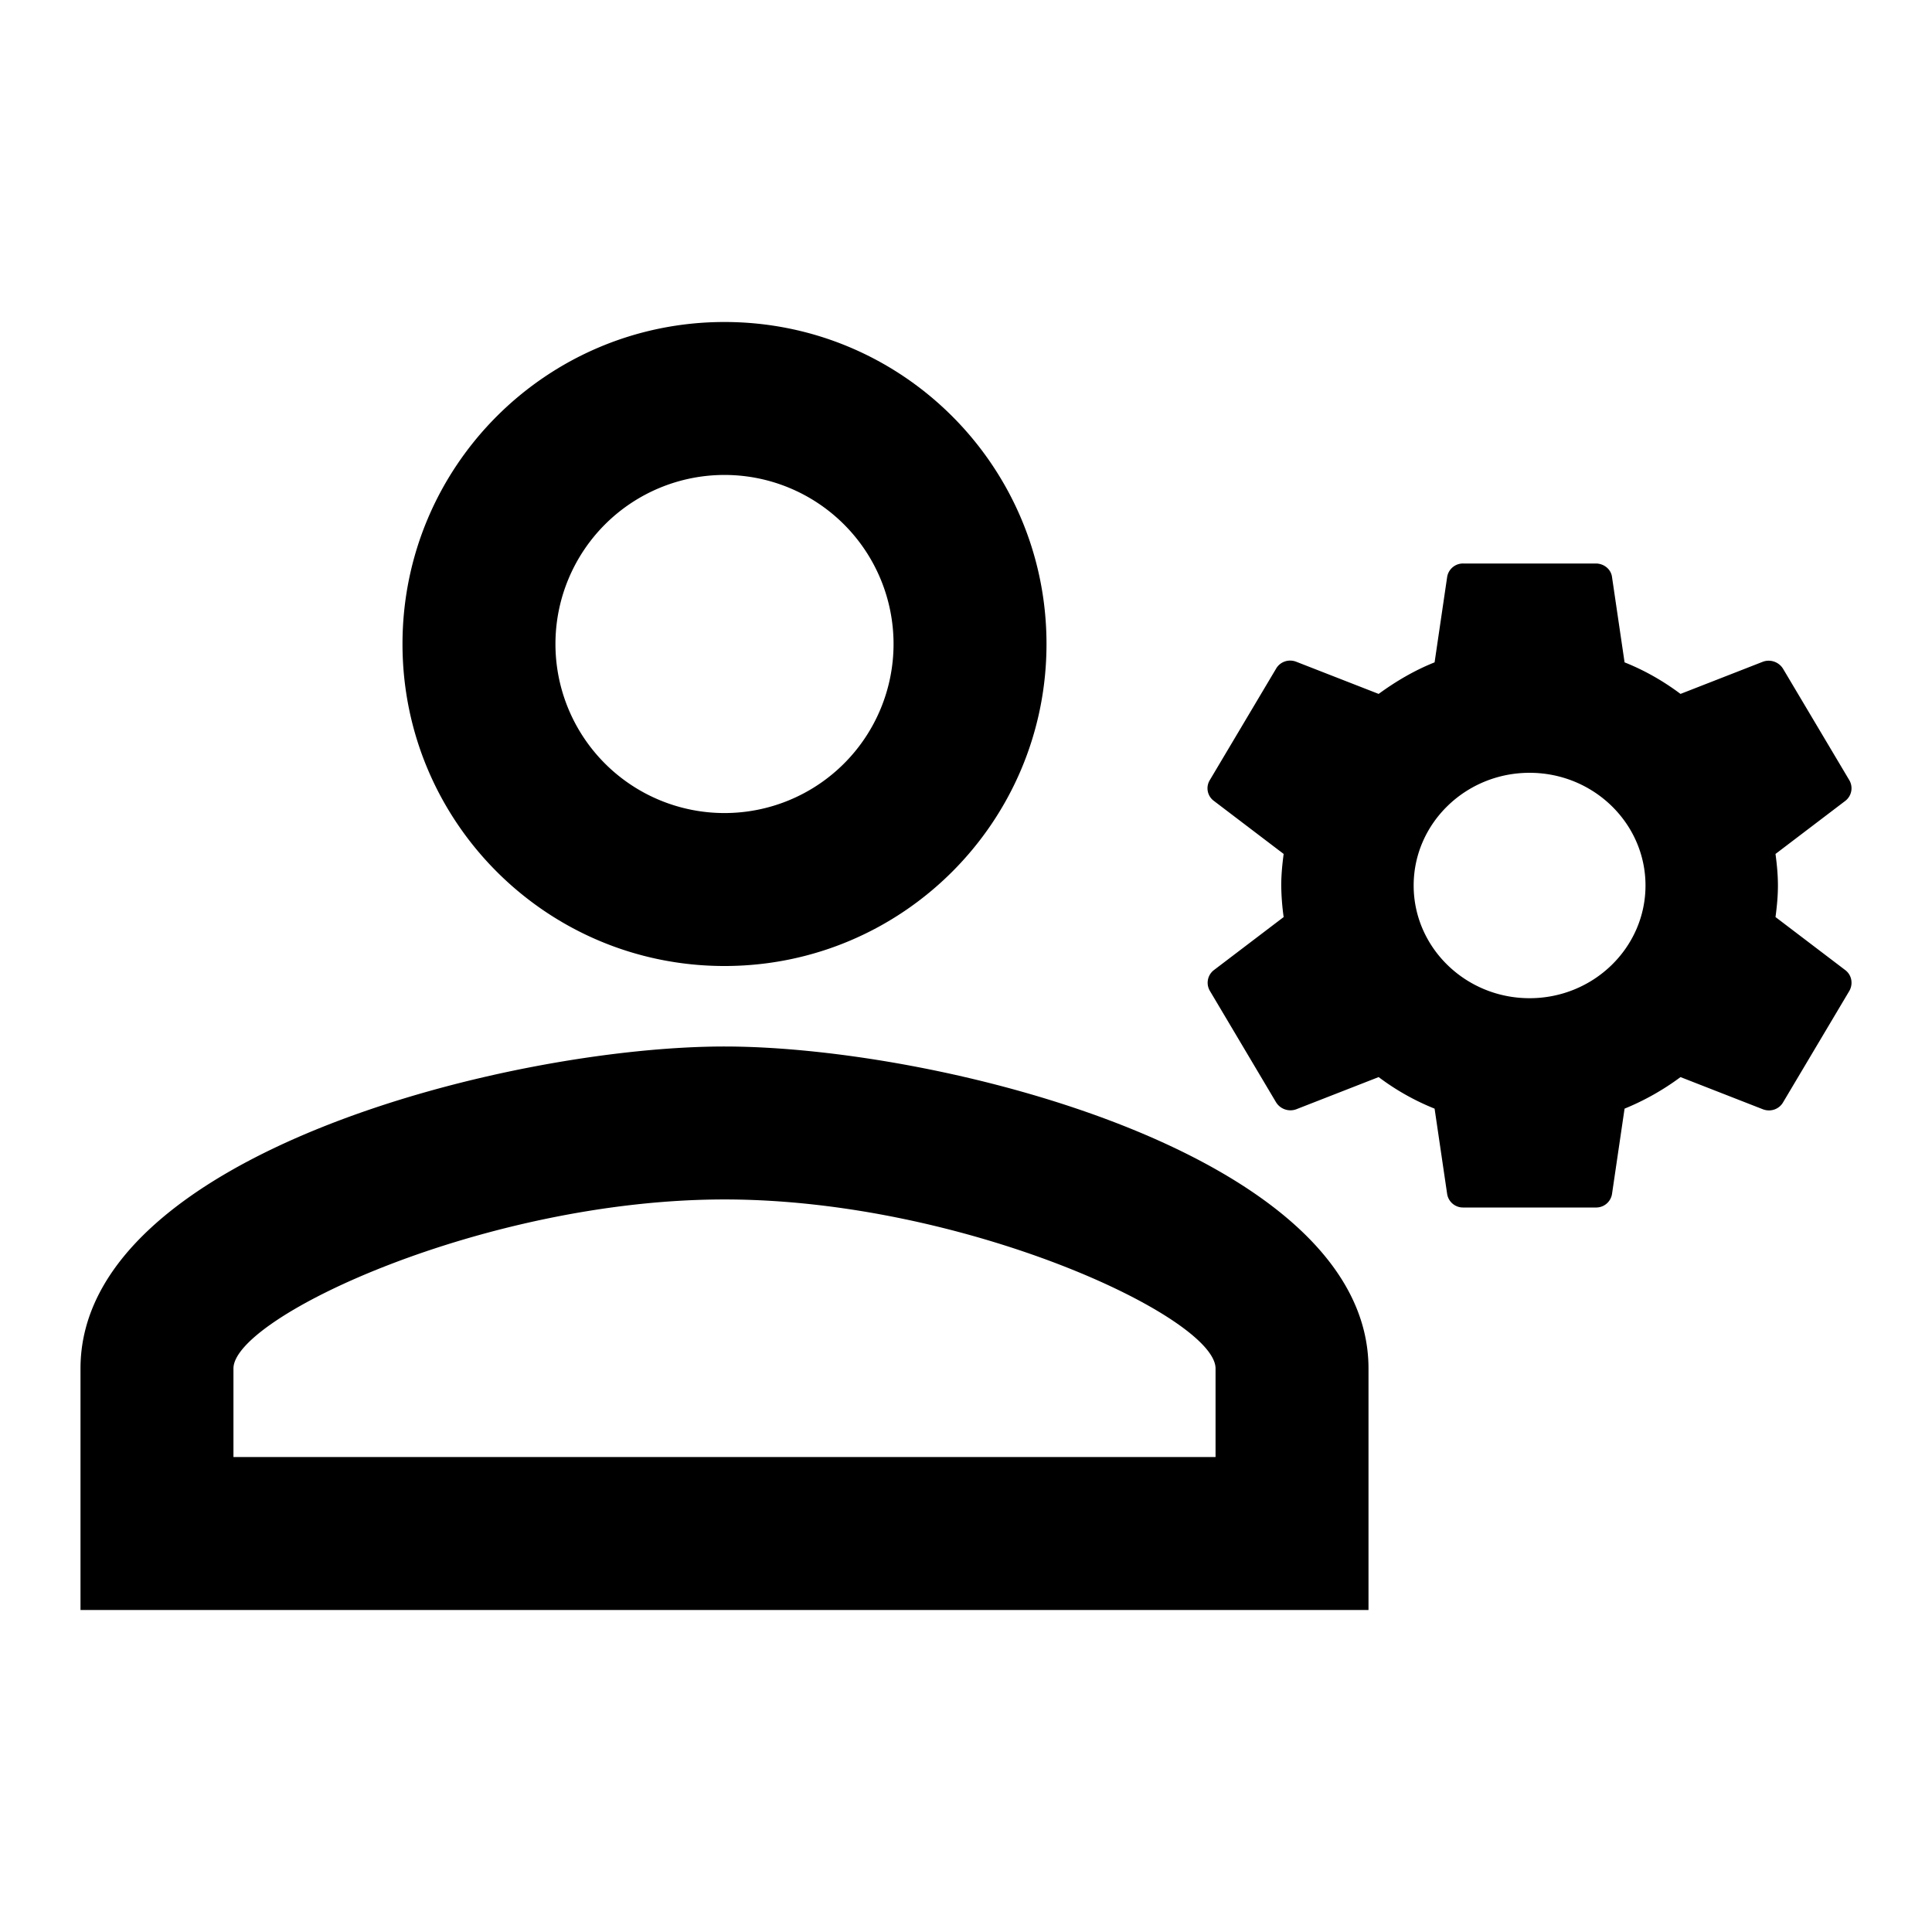 <svg xmlns="http://www.w3.org/2000/svg" viewBox="0 0 24 24">
    <path d="M9 5.9a2.1 2.1 0 1 0 0 4.2 2.1 2.1 0 0 0 0-4.2zm0 9c-2.97 0-6.1 1.46-6.1 2.1v1.1h12.2V17c0-.64-3.13-2.1-6.1-2.1zM9 4c2.21 0 4 1.79 4 4s-1.79 4-4 4-4-1.79-4-4 1.79-4 4-4zm0 9c2.67 0 8 1.34 8 4v3H1v-3c0-2.66 5.33-4 8-4zm13.056-1.608l.868.66c.078.06.099.168.05.256l-.823 1.384c-.05.088-.156.124-.251.088l-1.024-.4a3.182 3.182 0 0 1-.695.392l-.156 1.06a.199.199 0 0 1-.202.168h-1.645a.199.199 0 0 1-.201-.168l-.156-1.06a3.026 3.026 0 0 1-.695-.392l-1.024.4a.21.21 0 0 1-.251-.088l-.822-1.384a.198.198 0 0 1 .049-.256l.868-.66a3.087 3.087 0 0 1-.03-.392c0-.132.013-.264.03-.392l-.868-.66a.194.194 0 0 1-.05-.256l.823-1.384c.05-.088.156-.124.25-.088l1.025.4c.214-.156.444-.292.695-.392l.156-1.06A.199.199 0 0 1 18.178 7h1.645c.103 0 .19.072.202.168l.156 1.06c.251.1.481.232.695.392l1.024-.4a.21.21 0 0 1 .25.088l.823 1.384a.198.198 0 0 1-.049.256l-.868.66c.017.128.03.256.03.392s-.013.264-.03.392zM19.001 12.4c.794 0 1.44-.628 1.44-1.4 0-.772-.646-1.4-1.44-1.4-.794 0-1.44.628-1.44 1.4 0 .772.646 1.4 1.44 1.4z"/>
</svg>
